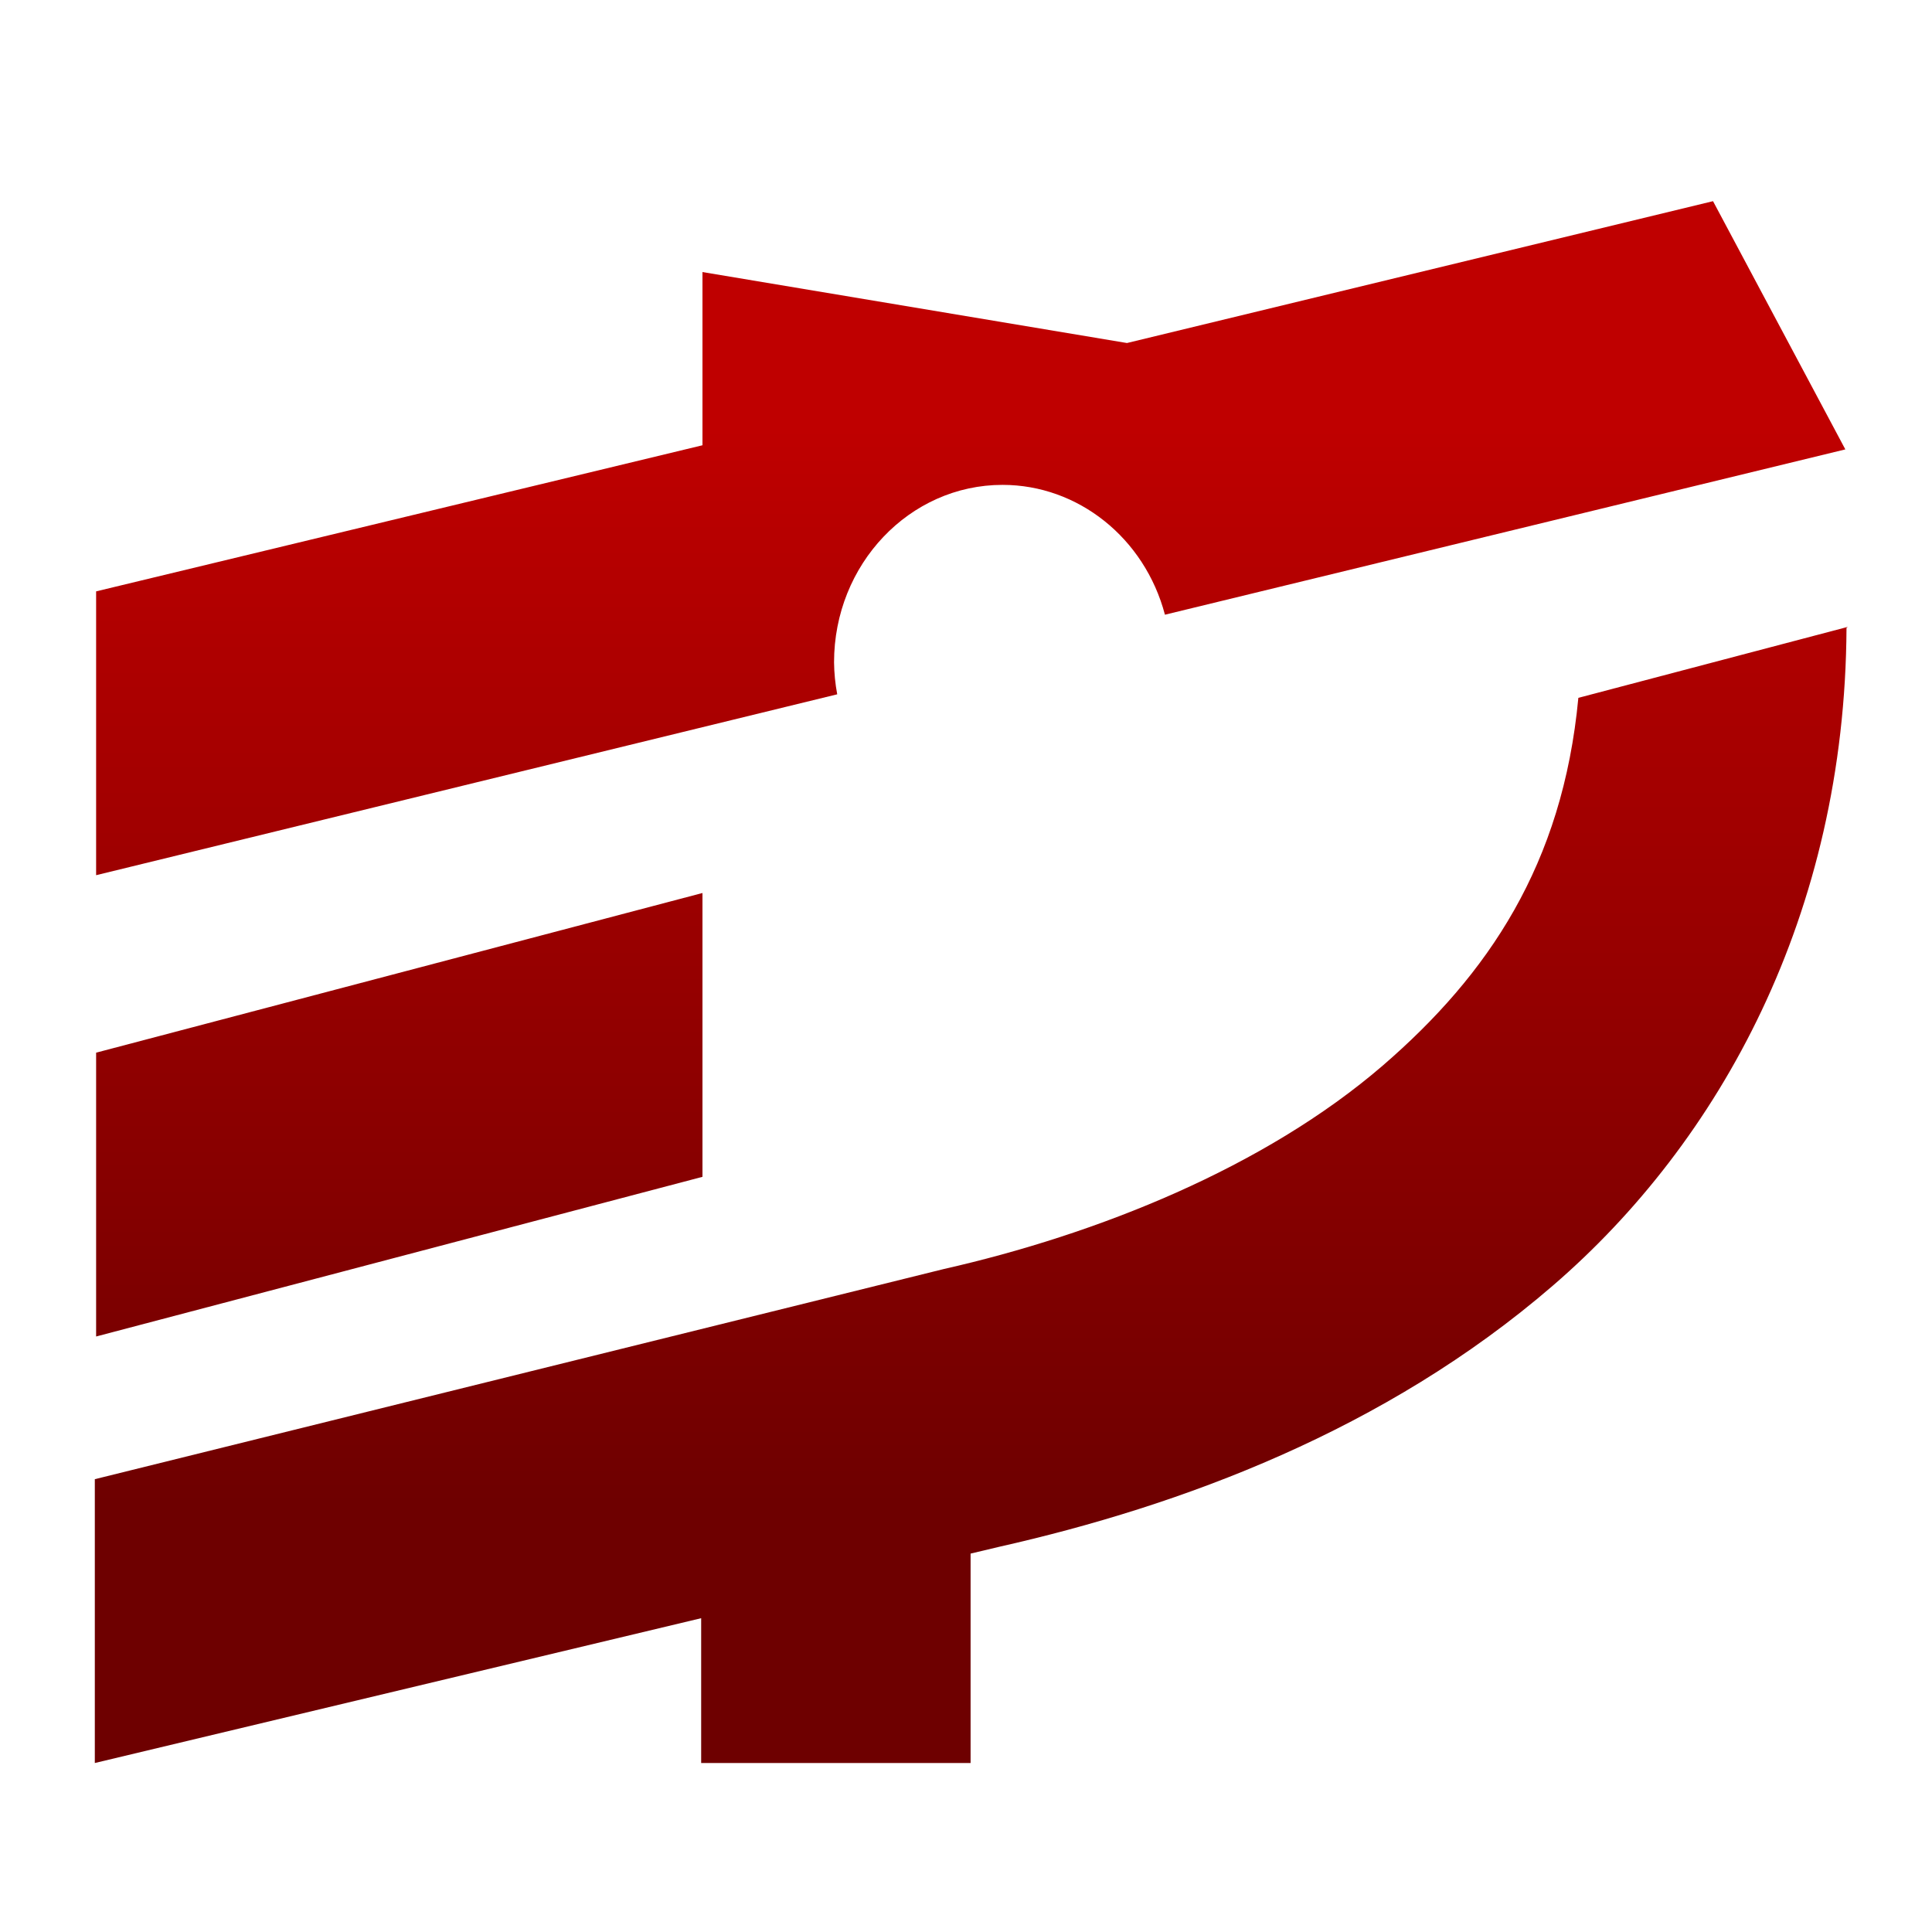 <svg xmlns="http://www.w3.org/2000/svg" xmlns:xlink="http://www.w3.org/1999/xlink" width="64" height="64" viewBox="0 0 64 64" version="1.1"><defs><linearGradient id="linear0" gradientUnits="userSpaceOnUse" x1="0" y1="0" x2="0" y2="1" gradientTransform="matrix(56,0,0,35.898,4,14.051)"><stop offset="0" style="stop-color:#bf0000;stop-opacity:1;"/><stop offset="1" style="stop-color:#6e0000;stop-opacity:1;"/></linearGradient></defs><g id="surface1"><path style=" stroke:none;fill-rule:nonzero;fill:url(#linear0);" d="M 56.746 6.664 L 37.332 11.363 L 23.27 9.012 L 23.27 14.75 L 3.184 19.59 L 3.184 28.992 L 27.734 23 C 27.668 22.648 27.633 22.293 27.629 21.941 C 27.629 18.695 30.129 16.062 33.211 16.062 C 35.711 16.062 37.918 17.82 38.59 20.363 L 61.129 14.887 Z M 61.211 20.766 L 52.285 23.117 C 51.766 28.641 49.293 32.285 45.812 35.293 C 41.883 38.68 36.348 40.887 31.262 42.039 L 3.141 49 L 3.141 58.402 L 23.227 53.605 L 23.227 58.402 L 32.152 58.402 L 32.152 51.465 L 33.09 51.242 C 39.117 49.883 45.879 47.387 51.438 42.59 C 56.973 37.82 61.121 30.297 61.168 20.801 Z M 23.27 29.582 L 3.184 34.871 L 3.184 44.273 L 23.27 38.984 Z M 23.27 29.582 "/></g></svg>
